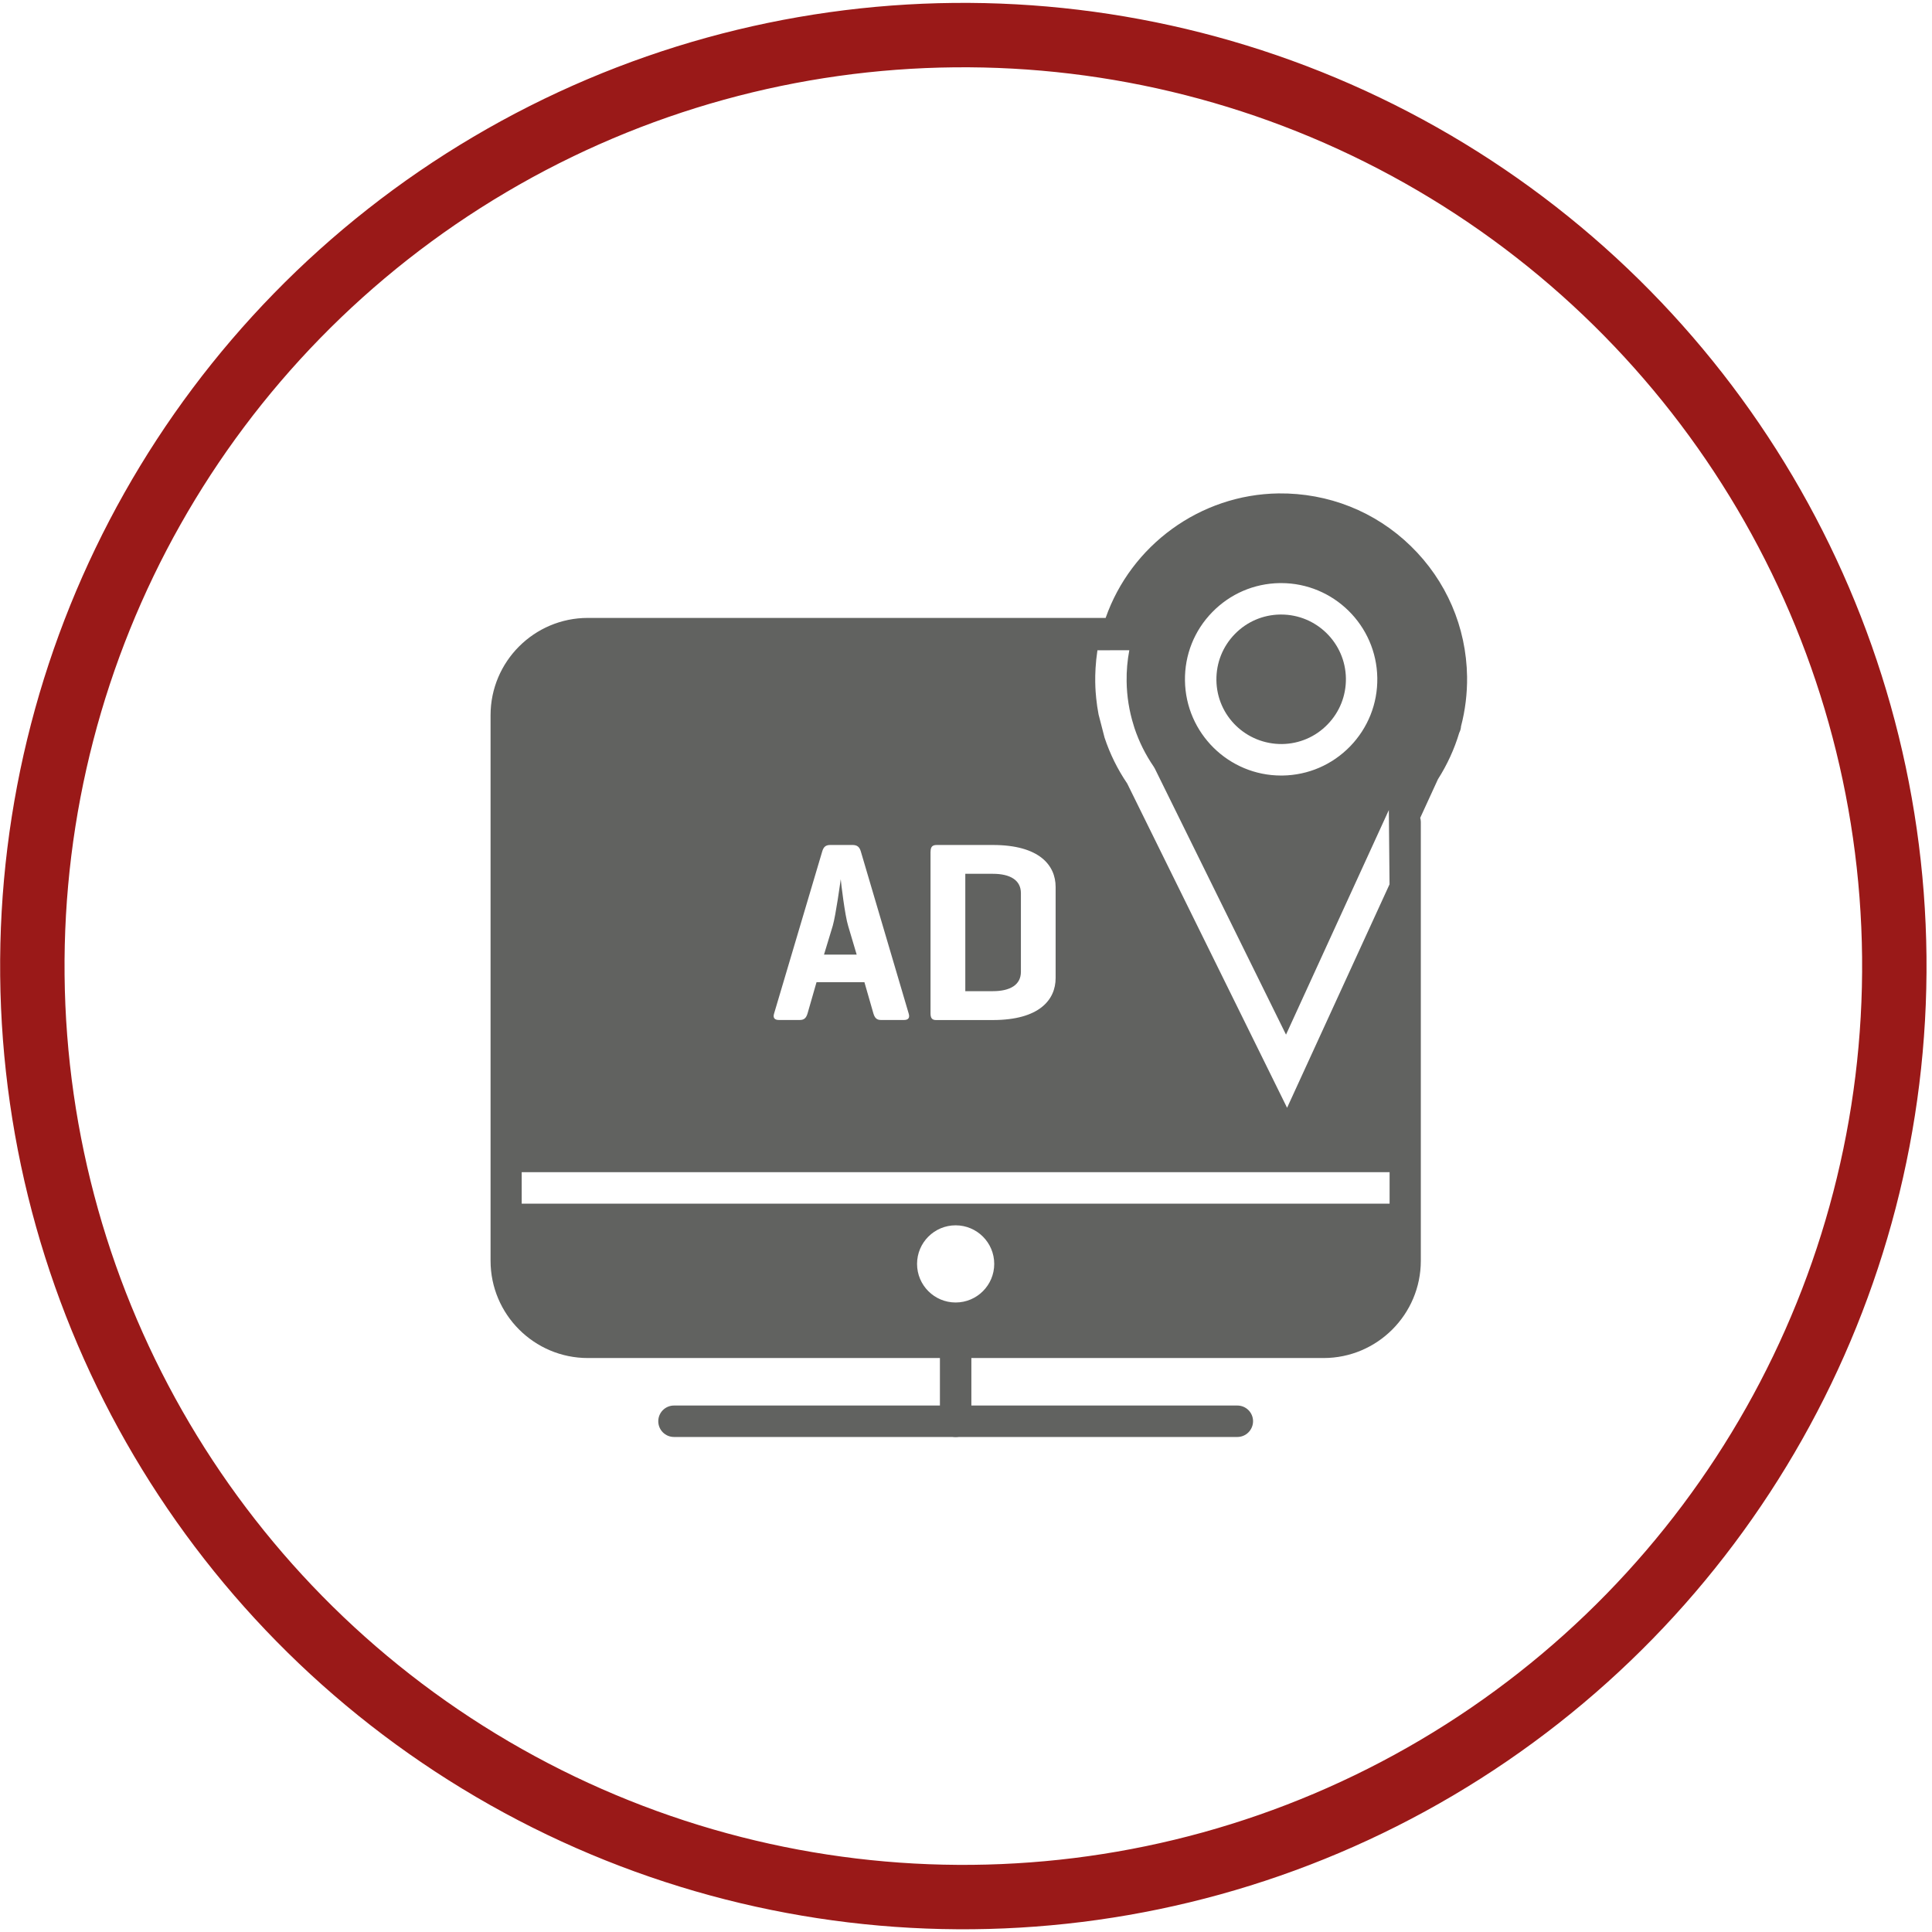 <?xml version="1.0" encoding="utf-8"?>
<!-- Generator: Adobe Illustrator 23.0.5, SVG Export Plug-In . SVG Version: 6.00 Build 0)  -->
<svg version="1.1" id="Layer_1" xmlns="http://www.w3.org/2000/svg" xmlns:xlink="http://www.w3.org/1999/xlink" x="0px" y="0px"
	 viewBox="0 0 360 360" style="enable-background:new 0 0 360 360;" xml:space="preserve">
<style type="text/css">
	.st0{fill:#616260;}
	.st1{fill:none;stroke:#9A1918;stroke-width:12;stroke-miterlimit:10;}
</style>
<path class="st0" d="M178.07,267.76c-1.62,0-2.93-1.31-2.93-2.93v-14.71c0-1.62,1.31-2.93,2.93-2.93c1.62,0,2.93,1.31,2.93,2.93
	v14.71C181,266.45,179.69,267.76,178.07,267.76"/>
<path class="st0" d="M230.56,267.76H125.59c-1.62,0-2.93-1.31-2.93-2.93c0-1.62,1.31-2.93,2.93-2.93h104.97
	c1.62,0,2.93,1.31,2.93,2.93C233.48,266.45,232.17,267.76,230.56,267.76"/>
<path class="st0" d="M158.05,172.56c-0.62-1.97-1.34-8.1-1.39-8.73c-0.09,0.62-0.91,6.66-1.49,8.68l-1.63,5.37h6.09L158.05,172.56z"
	/>
<path class="st0" d="M190.23,181.09v-14.67c0-2.4-1.97-3.6-5.23-3.6h-5.13v21.87H185C188.26,184.69,190.23,183.49,190.23,181.09"/>
<path class="st0" d="M238.89,138.64L238.89,138.64c3.22-0.04,6.24-1.34,8.48-3.65c2.25-2.31,3.46-5.36,3.42-8.58
	c-0.09-6.6-5.49-11.9-12.06-11.9c-0.06,0-0.11,0-0.17,0c-3.22,0.04-6.24,1.34-8.48,3.65c-2.25,2.31-3.46,5.36-3.42,8.58
	C226.74,133.4,232.2,138.7,238.89,138.64"/>
<path class="st0" d="M262.87,101.74c-6.63-6.45-15.38-9.9-24.63-9.8c-14.66,0.2-27.49,9.7-32.22,23.2h-96.49
	c-9.99,0-18.12,8.13-18.12,18.12v101.67c0,9.99,8.13,18.12,18.12,18.12h137.1c9.99,0,18.12-8.13,18.12-18.12v-81.78
	c0-0.26-0.05-0.52-0.11-0.76l3.3-7.19c1.72-2.7,3.06-5.61,3.97-8.66l0.08-0.17c0.15-0.33,0.23-0.67,0.25-1.02
	c0.79-3.02,1.17-6.13,1.13-9.26C273.23,116.84,269.5,108.19,262.87,101.74 M225.87,114.08c3.34-3.43,7.81-5.36,12.6-5.43
	c0.08,0,0.17,0,0.25,0c9.77,0,17.78,7.88,17.92,17.68c0.07,4.79-1.74,9.31-5.07,12.75c-3.34,3.43-7.81,5.36-12.6,5.43h0
	c-0.09,0-0.17,0-0.25,0c-9.77,0-17.78-7.88-17.92-17.68C220.73,122.04,222.53,117.51,225.87,114.08 M173.4,158.7
	c0-0.86,0.29-1.25,1.15-1.25H185c8.68,0,11.7,3.79,11.7,7.82v16.98c0,4.03-3.02,7.82-11.7,7.82h-10.6c-0.77,0-1.01-0.43-1.01-1.25
	V158.7z M144.24,188.86l8.97-30.21c0.24-0.81,0.62-1.2,1.49-1.2h4.17c0.86,0,1.29,0.38,1.53,1.2l8.92,30.21
	c0.24,0.77-0.05,1.2-0.86,1.2h-4.32c-0.81,0-1.15-0.43-1.39-1.2l-1.68-5.85h-8.92l-1.68,5.85c-0.24,0.77-0.58,1.2-1.44,1.2h-3.89
	C144.29,190.06,144,189.63,144.24,188.86 M178.07,242.7c-3.97,0-7.19-3.22-7.19-7.19c0-3.97,3.22-7.19,7.19-7.19
	c3.97,0,7.19,3.22,7.19,7.19C185.26,239.48,182.04,242.7,178.07,242.7 M258.93,224.28H97.21v-5.86h161.72V224.28z M239.83,206.42
	L210.04,146c-1.8-2.65-3.22-5.53-4.22-8.55l-1.12-4.33c-0.19-1-0.34-2.01-0.44-3.02c-0.06-0.54-0.16-1.66-0.18-3.05
	c-0.02-1.47,0.05-3.47,0.41-5.88c1.98,0,3.96-0.01,5.94-0.01c-0.36,1.9-0.53,3.86-0.5,5.81c0.04,2.76,0.47,5.51,1.3,8.15l0.17,0.56
	c0.85,2.54,2.05,4.95,3.58,7.18l0.21,0.36l24.44,49.57c6.39-13.95,12.77-27.9,19.16-41.85l0.13,13.84
	C252.56,178.67,246.2,192.55,239.83,206.42"/>
<ellipse transform="matrix(1 -0.01 0.01 1 -1.827 1.841)" class="st1" cx="179.53" cy="179.97" rx="173.47" ry="173.47"/>
</svg>
